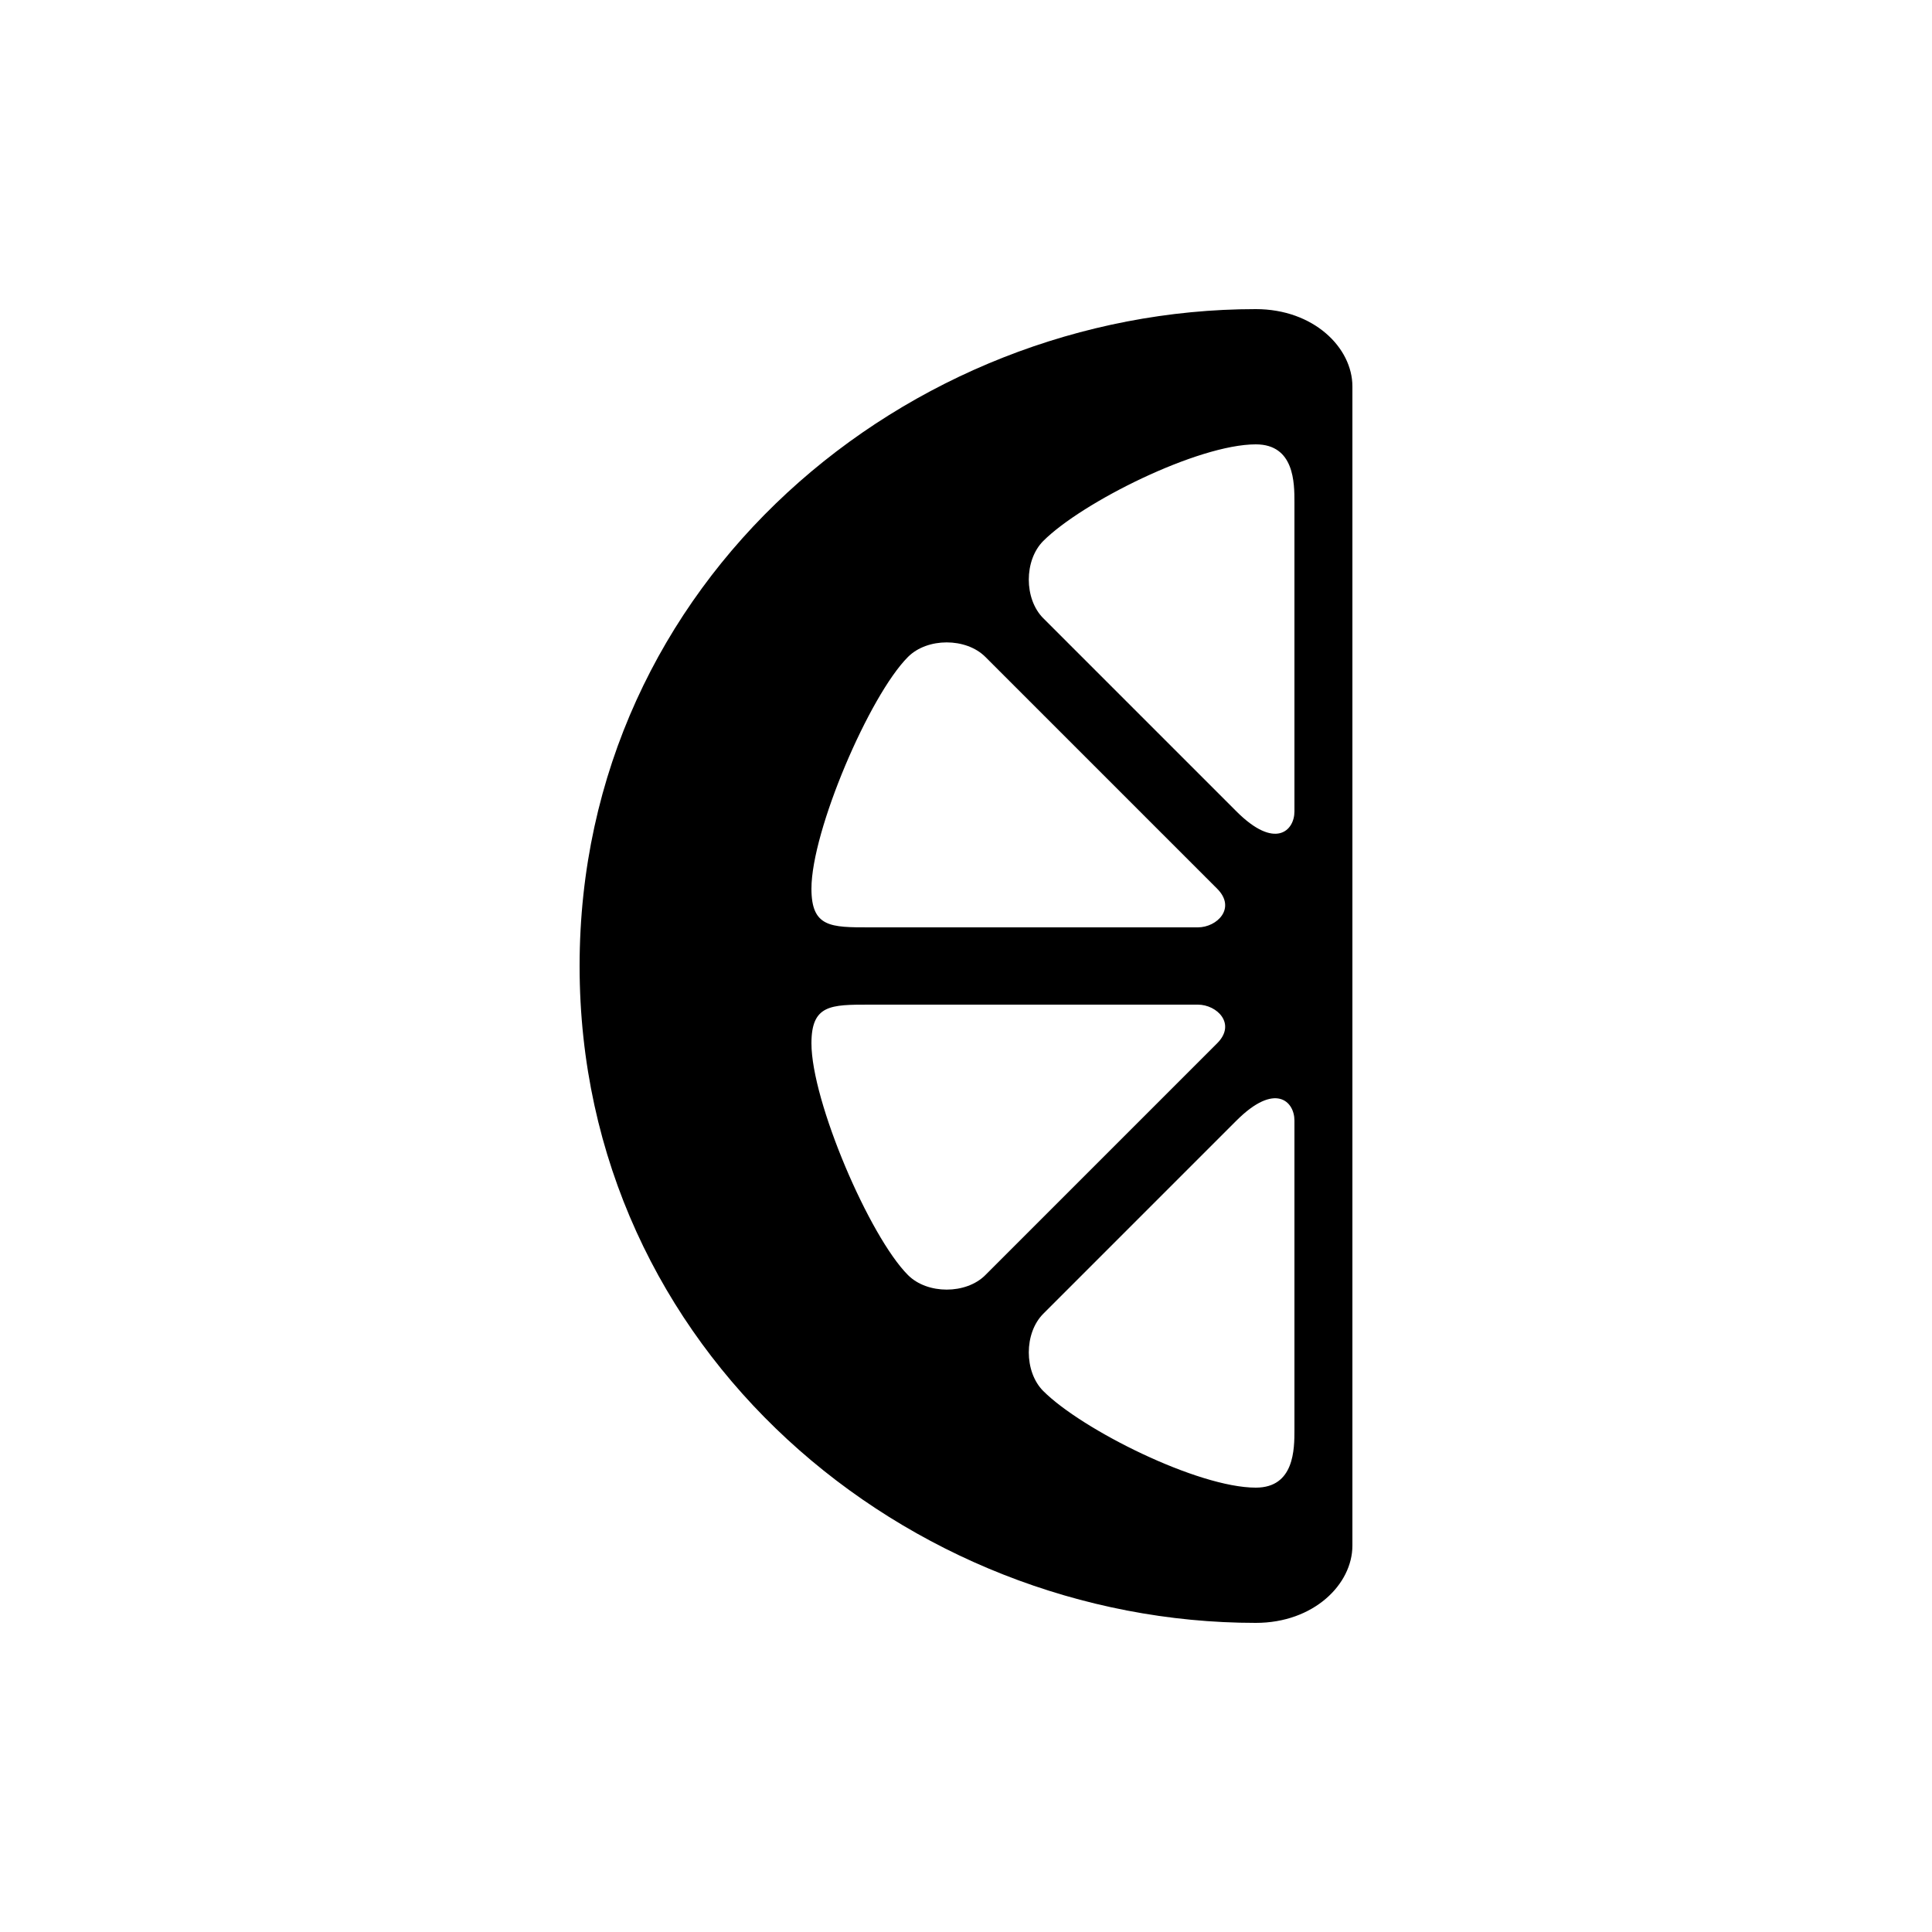 <svg version="1.1" xmlns="http://www.w3.org/2000/svg" viewBox="0 0 100 100"><path stroke="#000000" stroke-width="0" stroke-linejoin="round" stroke-linecap="round" fill="#000000" d="M 70 80 C 70 82 68 84 65 84 C 47 84 30 70 30 50 C 30 30 47 16 65 16 C 68 16 70 18 70 20 C 70 40 70 60 70 80 Z M 64 42 C 66 44 67 43 67 42 C 67 40 67 31 67 26 C 67 25 67 23 65 23 C 62 23 56 26 54 28 C 53 29 53 31 54 32 C 55 33 63 41 64 42 Z M 62 48 C 63 48 64 47 63 46 C 61 44 53 36 51 34 C 50 33 48 33 47 34 C 45 36 42 43 42 46 C 42 48 43 48 45 48 C 48 48 60 48 62 48 Z M 63 54 C 64 53 63 52 62 52 C 60 52 48 52 45 52 C 43 52 42 52 42 54 C 42 57 45 64 47 66 C 48 67 50 67 51 66 C 53 64 61 56 63 54 Z M 67 58 C 67 57 66 56 64 58 C 63 59 55 67 54 68 C 53 69 53 71 54 72 C 56 74 62 77 65 77 C 67 77 67 75 67 74 C 67 70 67 60 67 58 Z"></path></svg>